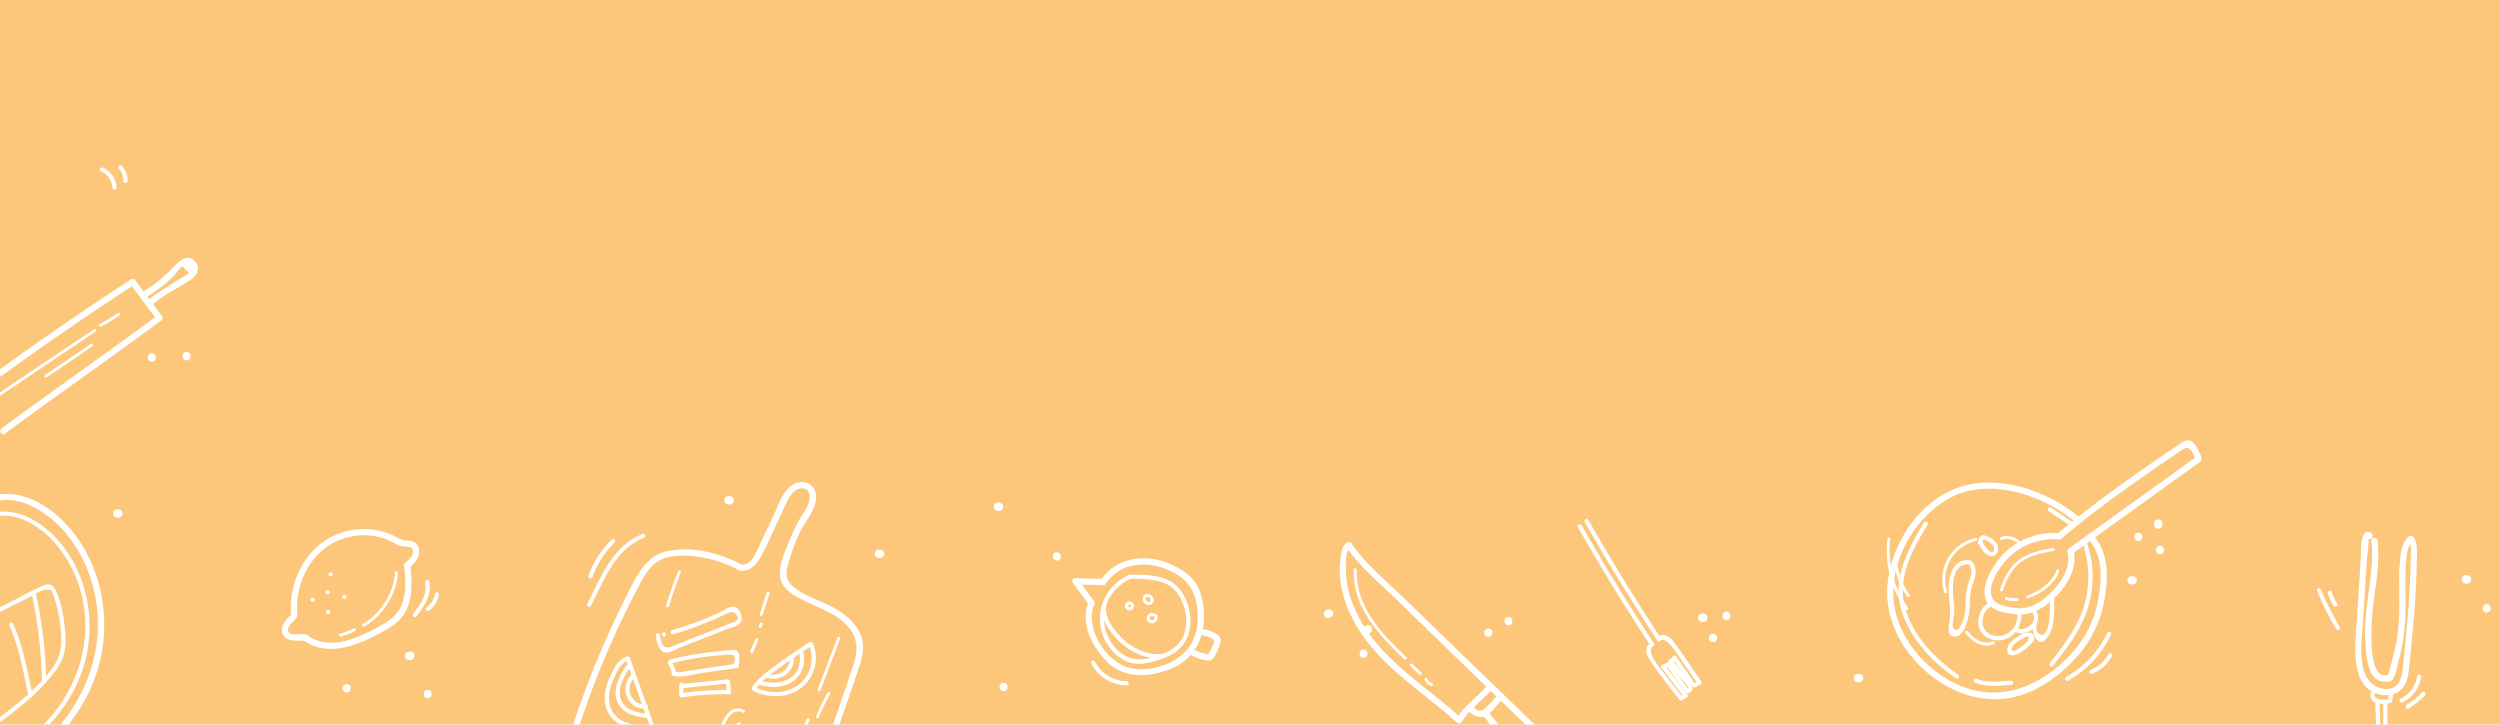<svg xmlns="http://www.w3.org/2000/svg" viewBox="0 0 1500 434.77"><defs><style>.cls-1{fill:#fcc77a;}.cls-2{fill:#fff;}</style></defs><title>test</title><g id="Calque_2" data-name="Calque 2"><rect class="cls-1" width="1500" height="434.77"/></g><g id="Calque_1" data-name="Calque 1"><path class="cls-2" d="M1021.42,373.17h.58a2.5,2.5,0,0,0,0-5h-.58a2.5,2.5,0,0,0,0,5Z"/><path class="cls-2" d="M1027.79,385.33c3.22,0,3.22-5,0-5s-3.22,5,0,5Z"/><path class="cls-2" d="M1035.9,372c3.22,0,3.22-5,0-5s-3.22,5,0,5Z"/><path class="cls-2" d="M1480.24,345.16h-.69a2.5,2.5,0,0,0,0,5h.69a2.5,2.5,0,0,0,0-5Z"/><path class="cls-2" d="M1492,367.51c3.22,0,3.22-5,0-5s-3.22,5,0,5Z"/><path class="cls-2" d="M634.12,336.39c3.22,0,3.22-5,0-5s-3.22,5,0,5Z"/><path class="cls-2" d="M893,382.12c3.22,0,3.22-5,0-5s-3.22,5,0,5Z"/><path class="cls-2" d="M905.08,375.21c3.21,0,3.22-5,0-5s-3.23,5,0,5Z"/><path class="cls-2" d="M1283,324.6c3.22,0,3.22-5,0-5s-3.22,5,0,5Z"/><path class="cls-2" d="M1297.38,314.74v-.56a2.5,2.5,0,0,0-5,0v.56a2.5,2.5,0,0,0,5,0Z"/><path class="cls-2" d="M1296,332.53c3.21,0,3.22-5,0-5s-3.23,5,0,5Z"/><path class="cls-2" d="M1279.59,345.66H1279a2.5,2.5,0,0,0,0,5h.56a2.5,2.5,0,0,0,0-5Z"/><path class="cls-2" d="M599.42,301.55h-.69a2.5,2.5,0,0,0,0,5h.69a2.5,2.5,0,0,0,0-5Z"/><path class="cls-2" d="M602.13,414.68c3.22,0,3.23-5,0-5s-3.22,5,0,5Z"/><path class="cls-2" d="M245.51,396h.69a2.5,2.5,0,1,0,0-5h-.69a2.5,2.5,0,0,0,0,5Z"/><path class="cls-2" d="M256.61,418.91c3.22,0,3.23-5,0-5s-3.22,5,0,5Z"/><path class="cls-2" d="M208,415.44c3.22,0,3.23-5,0-5s-3.22,5,0,5Z"/><path class="cls-2" d="M797.48,370.71l.66-.21a2.5,2.5,0,0,0-1.32-4.82l-.67.21a2.5,2.5,0,0,0,1.33,4.82Z"/><path class="cls-2" d="M818.13,394.66c3.22,0,3.22-5,0-5s-3.22,5,0,5Z"/><path class="cls-2" d="M820.8,380c3.22,0,3.22-5,0-5s-3.22,5,0,5Z"/><path class="cls-2" d="M111.93,216.26c3.22,0,3.23-5,0-5s-3.22,5,0,5Z"/><path class="cls-2" d="M91.12,217c3.21,0,3.22-5,0-5s-3.23,5,0,5Z"/><path class="cls-2" d="M341.05,457.19A530.1,530.1,0,0,1,373.49,371q4.81-10,10.06-19.85c3.12-5.82,6.64-12.26,12.83-15.28,6.95-3.38,16.38-2.73,23.81-1.62a70.6,70.6,0,0,1,23.13,7.87c2.12,1.14,4-2.1,1.89-3.24-13.17-7.1-29.18-11.09-44.14-8.36-14.79,2.69-20.72,18.3-26.73,30.26a535,535,0,0,0-36.9,95.43c-.66,2.33,3,3.32,3.61,1Z"/><path class="cls-2" d="M443.76,342.28c6,1,10-3.28,12.69-8.2,4.52-8.14,8.11-16.92,12.11-25.33,1.79-3.76,3.33-7.93,5.73-11.36,1.53-2.2,3.6-4.1,6.35-4.36,5.16-.47,5.86,4.8,4.7,8.37-1.24,3.85-4.07,7.34-6,10.88a114.52,114.52,0,0,0-5.57,11.87c-2.7,6.67-7.72,17-5.18,24.33,2.17,6.25,9.94,10,15.41,12.63,7.5,3.66,15.63,6.45,22,12,7.89,6.91,9.5,14.94,6.34,24.74-7.08,21.9-14.92,43.58-22.52,65.29-.8,2.28,2.82,3.26,3.62,1q10.79-30.82,21.31-61.75c2.62-7.71,4.83-15.19,1-22.92-3.36-6.85-9.76-11.76-16.37-15.26-8-4.26-17.84-6.89-24.57-13.29-4.62-4.39-2.64-10.18-1-15.59A110.44,110.44,0,0,1,480.13,319c3.07-6.39,9.76-13.64,9.54-21.11-.17-6-5.25-9.9-11.06-8.34-8.26,2.2-11.33,13.19-14.53,19.93l-7.44,15.66c-2.1,4.42-5.4,14.56-11.88,13.54-2.36-.37-3.38,3.24-1,3.61Z"/><path class="cls-2" d="M393.57,381.17c.29,3,1.16,7.69,3.85,9.64,3,2.16,7.36-1,10.22-2.11l18.58-7.31,10.22-4c2.09-.82,4.9-1.37,6.71-2.69,3.87-2.8,1-11.09-3.85-10.68-2.32.19-4.85,2.15-6.92,3.13q-5.28,2.49-10.71,4.67c-6,2.4-12.15,4.47-18.36,6.29a1.25,1.25,0,0,0,.67,2.41,201,201,0,0,0,20.92-7.34q4.43-1.83,8.75-3.88c2.07-1,5.94-3.61,8.08-.78,3.1,4.11-1.91,4.86-4.09,5.72q-11.14,4.41-22.3,8.78l-10.22,4c-2.17.85-3.74,2.07-5.88,1.13-2.49-1.08-2.94-4.58-3.17-7-.16-1.59-2.66-1.61-2.5,0Z"/><path class="cls-2" d="M398.39,381.91a1.25,1.25,0,0,0,0-2.5,1.25,1.25,0,0,0,0,2.5Z"/><path class="cls-2" d="M400.86,398c.83,1.92,1.65,3.85,2.48,5.78.63,1.47,2.78.2,2.16-1.27-.83-1.92-1.66-3.85-2.48-5.77-.63-1.48-2.79-.21-2.16,1.26Z"/><path class="cls-2" d="M402.91,398a176.83,176.83,0,0,1,20.42-3.93q4.76-.6,9.56-.95c1.59-.11,4.18-.6,5.75-.31,2.18.41,2.09-.16,2.23,2.59.19,3.87-2.52,3.39-5.81,3.86l-9.53,1.36L416,402c-3.4.48-8.34,2-11.61,1-1.54-.48-2.19,1.93-.66,2.41,4.91,1.54,11.81-.81,16.75-1.51l21.93-3.13a1.25,1.25,0,0,0,.92-1.21c0-2.13,1.05-6.9-.64-8.59-1.92-1.91-7.53-.46-9.79-.3a178.54,178.54,0,0,0-30.65,5,1.25,1.25,0,0,0,.67,2.41Z"/><path class="cls-2" d="M407.55,410.85l0,6.4a1.26,1.26,0,0,0,1.58,1.2,174.9,174.9,0,0,1,28.28-1.94,1.25,1.25,0,0,0,1.25-1.25l-.63-6.38c-.06-.62-.53-1.33-1.25-1.25l-28,2.82c-1.59.16-1.6,2.67,0,2.5l28-2.82-1.25-1.25.63,6.38,1.25-1.25a177.43,177.43,0,0,0-28.94,2l1.58,1.21,0-6.4a1.25,1.25,0,0,0-2.5,0Z"/><path class="cls-2" d="M453.53,413.5c4-6.09,10.59-10.22,16.37-14.41q8.43-6.1,17.21-11.71l-1.71-.44a20.13,20.13,0,0,1-5.46,23.25c-7.46,6.33-18.32,6.3-26.79,2.19-1.44-.7-2.71,1.45-1.26,2.16,9.48,4.6,21.53,4.59,29.82-2.59a22.66,22.66,0,0,0,5.85-26.28,1.26,1.26,0,0,0-1.71-.44q-10.29,6.58-20.13,13.84c-5.23,3.87-10.75,7.63-14.35,13.17-.87,1.36,1.29,2.61,2.16,1.26Z"/><path class="cls-2" d="M455.69,410.92c6.87,2,15.51,2,21.22-3a16.66,16.66,0,0,0,4.69-17.86c-.51-1.52-2.93-.87-2.41.66,1.91,5.7.3,12.47-4.82,16s-12.24,3.41-18,1.72a1.25,1.25,0,0,0-.67,2.41Z"/><path class="cls-2" d="M460.08,406.62a12.42,12.42,0,0,0,16.34-10.85c.16-1.6-2.34-1.59-2.5,0a9.89,9.89,0,0,1-13.17,8.44c-1.54-.49-2.2,1.92-.67,2.41Z"/><path class="cls-2" d="M375.55,395.49l14.35,40.15c.54,1.51,3,.86,2.41-.66Q385.14,414.9,378,394.82c-.54-1.5-2.95-.86-2.41.67Z"/><path class="cls-2" d="M376.19,394c-5.15,1.42-7.57,6.68-9.71,11.16-2.64,5.51-4.48,11.62-3.19,17.76,2.67,12.75,16.46,16,27.62,14,1.59-.28.92-2.69-.66-2.41-10.15,1.81-22.65-1.05-24.62-12.89-.79-4.78.48-9.45,2.4-13.81,1.78-4,4.15-10.09,8.83-11.38a1.25,1.25,0,0,0-.67-2.41Z"/><path class="cls-2" d="M375.62,399.54c-4.28,6.47-8.7,14.92-4.69,22.63,3.36,6.45,11,7.91,17.58,8.64,1.6.18,1.59-2.32,0-2.5-5.6-.62-12.6-1.8-15.42-7.4-3.47-6.88.93-14.43,4.69-20.11.89-1.35-1.28-2.6-2.16-1.26Z"/><path class="cls-2" d="M378.83,404.81c-7.54,7.33-2.45,21.34,8.63,20.26,1.58-.16,1.6-2.66,0-2.5-8.87.87-12.92-10.11-6.86-16,1.16-1.12-.61-2.89-1.77-1.77Z"/><path class="cls-2" d="M484.15,431.28q-9.31,19.58-17.38,39.71c-.42,1,1.27,1.5,1.69.46q8-19.92,17.21-39.29c.48-1-1-1.9-1.52-.88Z"/><path class="cls-2" d="M502.44,382.61q-5.9,15.56-11.81,31.09c-.4,1.06,1.29,1.51,1.69.47q5.91-15.54,11.81-31.09c.4-1.06-1.29-1.51-1.69-.47Z"/><path class="cls-2" d="M496.54,415.62a122.79,122.79,0,0,0-6.84,14.26c-.43,1,1.27,1.5,1.68.46a120.67,120.67,0,0,1,6.68-13.84.88.88,0,0,0-1.52-.88Z"/><path class="cls-2" d="M446.66,426.11c-8.07-4.25-12.76,4.83-14.74,11.2A168.62,168.62,0,0,0,425,473.83c-.09,1.12,1.66,1.12,1.75,0,.6-7.47,5.12-53.53,19-46.21,1,.52,1.88-1,.88-1.51Z"/><path class="cls-2" d="M436.76,447.8A12.59,12.59,0,0,1,444.1,435l-1.28-.52c1.79,5.05-.87,11.88-2.58,16.75a79.31,79.31,0,0,1-6.75,14.28.87.87,0,0,0,1.51.88,81.6,81.6,0,0,0,7.47-16.29c1.61-4.93,3.84-11,2-16.08a.9.9,0,0,0-1.29-.53A14.25,14.25,0,0,0,435,447.8c.09,1.11,1.84,1.12,1.75,0Z"/><path class="cls-2" d="M406.8,342.9q-4,10.05-7.09,20.37c-.33,1.08,1.36,1.54,1.69.47q3.14-10.33,7.09-20.37c.41-1.05-1.28-1.51-1.69-.47Z"/><path class="cls-2" d="M460.05,355.46q-2.06,6.51-4.13,13c-.34,1.08,1.35,1.54,1.69.46q2.07-6.51,4.13-13c.34-1.07-1.35-1.53-1.69-.46Z"/><path class="cls-2" d="M453.37,383.35l-3.15,7.28c-.44,1,1.06,1.92,1.51.88l3.15-7.27c.44-1-1.07-1.92-1.51-.89Z"/><path class="cls-2" d="M455.89,374.2l-.6,1.53a.87.87,0,0,0,.61,1.07.89.89,0,0,0,1.08-.61l.6-1.53a.87.87,0,0,0-.61-1.07.9.9,0,0,0-1.08.61Z"/><path class="cls-2" d="M808.36,325.47c-3.41,2-3.6,6.32-4.08,9.94a54.35,54.35,0,0,0,.48,16.45c2,11.17,7.23,21.7,13.85,30.82,14.76,20.32,36.59,33.77,55,50.37,1.79,1.61,4.45-1,2.65-2.65-16.12-14.53-34.68-26.52-49.07-42.92a83.44,83.44,0,0,1-16.37-27.26,56.84,56.84,0,0,1-3.19-16c-.15-3.44-.85-13.45,2.6-15.5,2.07-1.24.19-4.48-1.89-3.24Z"/><path class="cls-2" d="M877.2,433c4.55-8.08,13.08-13,18.62-20.28,1.46-1.93-1.79-3.8-3.23-1.9C887,418.17,878.56,423,874,431.1c-1.18,2.11,2,4,3.24,1.9Z"/><path class="cls-2" d="M807.68,328c8.06,12,19.87,21.64,30.18,31.68q17.4,16.93,34.82,33.83,34.86,33.78,69.87,67.42c1.74,1.68,4.4-1,2.65-2.65q-34.29-33-68.44-66.05-17.07-16.54-34.12-33.13c-10.71-10.43-23.35-20.5-31.72-33-1.33-2-4.58-.12-3.24,1.9Z"/><path class="cls-2" d="M812.32,341.82c-1,22.47,15.11,39.28,30.21,53.73.81.78,2.05-.46,1.24-1.24-14.77-14.13-30.69-30.5-29.7-52.49,0-1.13-1.7-1.12-1.75,0Z"/><path class="cls-2" d="M846.1,399.52l5.44,5.25c.81.78,2.05-.46,1.24-1.24l-5.44-5.25c-.81-.78-2.05.45-1.24,1.24Z"/><path class="cls-2" d="M854.87,408.13a6.75,6.75,0,0,0,3.87,3.53c1.06.4,1.51-1.29.47-1.69a5,5,0,0,1-2.83-2.72c-.46-1-2-.13-1.51.88Z"/><path class="cls-2" d="M946.82,316.48q20.55,36.07,43.39,70.77c.88,1.34,3,.09,2.16-1.26Q969.53,351.31,949,315.22a1.25,1.25,0,0,0-2.16,1.26Z"/><path class="cls-2" d="M950.89,313.34q20.54,36,43.34,70.68c.88,1.33,3,.08,2.16-1.27q-22.8-34.62-43.34-70.68a1.25,1.25,0,0,0-2.16,1.27Z"/><path class="cls-2" d="M990.5,385.64c-5.06,3.42-2.15,8.27.57,12.19,5.26,7.59,10.85,14.93,16.7,22.07,1,1.25,2.78-.53,1.77-1.77q-5.58-6.81-10.82-13.88c-1.88-2.55-11.68-13.26-7-16.45,1.33-.89.08-3.06-1.26-2.16Z"/><path class="cls-2" d="M996.15,384.53c3.6-3.91,12.08,10.76,13.45,12.74l8.91,12.8c.92,1.32,3.08.07,2.16-1.26-5.55-8-10.82-16.28-16.7-24-2.37-3.11-6.2-5.72-9.58-2-1.09,1.18.67,2.95,1.76,1.77Z"/><path class="cls-2" d="M996.9,400.6l13.41,17.51.45-1.71c-.88.58-1.86,1-2.74,1.54-1.34.88-.09,3,1.26,2.16.89-.58,1.86-1,2.74-1.54a1.26,1.26,0,0,0,.45-1.71l-13.41-17.51c-1-1.26-3.14,0-2.16,1.26Z"/><path class="cls-2" d="M1003.72,395.32l6.67,9.68c1.7,2.46,3.24,5.8,5.93,7.28a1.26,1.26,0,0,0,1.27,0l2.63-1.76c1.34-.89.09-3-1.26-2.16-.48.33-1.66,1.5-2.22,1.49-.38,0-2.62-3.85-3.18-4.65q-3.84-5.58-7.69-11.14c-.9-1.32-3.07-.07-2.15,1.26Z"/><path class="cls-2" d="M999.94,399.28l11.44,16.32a1.29,1.29,0,0,0,1.71.45c2.76-1.58,3-3.31,1.39-5.87-3-5-7.48-9.33-10.86-14.1-.92-1.3-3.09-.05-2.16,1.26,2.2,3.1,4.47,6.14,6.85,9.11,1.24,1.56,2.73,3,3.84,4.69.9,1.35,1.68,1.6-.32,2.75l1.71.45L1002.09,398c-.91-1.31-3.08-.06-2.15,1.26Z"/><path class="cls-2" d="M1003.17,397.79a8.85,8.85,0,0,0,2.7-2.47,1.26,1.26,0,0,0-.44-1.71,1.27,1.27,0,0,0-1.71.45c.25-.34,0,0-.07.05a2.39,2.39,0,0,1-.22.23c-.19.19-.38.38-.58.56l-.6.52c-.24.2.14-.07-.08.05a1.83,1.83,0,0,1-.26.16,1.25,1.25,0,0,0,1.26,2.16Z"/><path class="cls-2" d="M1000.38,397.57c-.91.66-2.11.78-3,1.44a1.28,1.28,0,0,0-.45,1.71,1.26,1.26,0,0,0,1.71.45c.91-.66,2.11-.78,3-1.44a1.28,1.28,0,0,0,.44-1.71,1.26,1.26,0,0,0-1.71-.45Z"/><path class="cls-2" d="M240.57,323.88c-14.1-9.23-33.32-8.44-46.94,1.44s-20.33,27.27-19,43.86c.19,2.39,3.94,2.41,3.75,0-1.25-15.27,4.51-31.33,17.12-40.62s30.13-10,43.15-1.44c2,1.32,3.91-1.92,1.89-3.24Z"/><path class="cls-2" d="M174.22,369.31c-3.15,2.91-6.63,7.15-4.32,11.66s9.23,3.29,13.48,3.34c2.41,0,2.41-3.73,0-3.75l-5.17-.06c-1.48,0-3.74.39-4.79-.9-2.14-2.63,1.77-6.09,3.46-7.64s-.88-4.28-2.66-2.65Z"/><path class="cls-2" d="M182.29,384.33C196.7,394.39,214,387.4,227.82,380c6.81-3.68,13.1-7.33,16.33-14.72,3.56-8.14,2.9-17.07,2.11-25.7-.21-2.38-4-2.4-3.75,0,.67,7.33,1.44,15-1,22.13-2.63,7.79-8.78,11.36-15.62,15.05-12.66,6.82-28.47,13.65-41.75,4.37-2-1.38-3.86,1.87-1.89,3.24Z"/><path class="cls-2" d="M238.81,326.8a8.28,8.28,0,0,0,3.85,1.16c1.69.14,3.76-.25,4.72,1.53,1.82,3.34-2.29,6.61-4.48,8.45-1.85,1.55.81,4.2,2.65,2.65,3.39-2.85,6.91-6.54,5.72-11.37a6.24,6.24,0,0,0-3.2-4.15c-2.32-1.16-5.19-.17-7.37-1.5s-3.95,2-1.89,3.23Z"/><path class="cls-2" d="M237,343.54c-.4,11.71-9,25.29-19.24,30.73-1,.53-.11,2,.88,1.52,10.88-5.75,19.69-19.91,20.11-32.25,0-1.12-1.71-1.12-1.75,0Z"/><path class="cls-2" d="M212.08,377.1a35,35,0,0,1-8.09,3.1c-1.09.27-.63,2,.47,1.69a37.27,37.27,0,0,0,8.51-3.28c1-.53.11-2-.89-1.51Z"/><path class="cls-2" d="M196.58,356.59a1.25,1.25,0,0,0,0-2.5,1.25,1.25,0,0,0,0,2.5Z"/><path class="cls-2" d="M196.93,368.39a1.25,1.25,0,0,0,0-2.5,1.25,1.25,0,0,0,0,2.5Z"/><path class="cls-2" d="M187.56,361.1a1.25,1.25,0,0,0,0-2.5,1.25,1.25,0,0,0,0,2.5Z"/><path class="cls-2" d="M206.65,359.37a1.25,1.25,0,0,0,0-2.5,1.25,1.25,0,0,0,0,2.5Z"/><path class="cls-2" d="M198.32,345.83a1.25,1.25,0,0,0,0-2.5,1.25,1.25,0,0,0,0,2.5Z"/><path class="cls-2" d="M-6.95,302.4c15.89-7.31,33.3,3.26,44,14.78C47.21,328.1,53.84,342,56.89,356.51c6.28,30-3.73,60.36-24.36,82.55A115.42,115.42,0,0,1-9.82,467.72c-2.22.88-1.26,4.5,1,3.62,30.31-11.91,56.26-36,66.7-67.32,10.14-30.4,3.58-66.51-18.67-90-12-12.68-30.77-22.79-48-14.84-2.19,1-.29,4.24,1.89,3.24Z"/><path class="cls-2" d="M-7.43,311.56c14.06-6.42,29.4,2.56,39,12.74A73.2,73.2,0,0,1,49.5,359.38c5.64,26.55-3.11,53.52-21.33,73.26A102.6,102.6,0,0,1-9.66,458.32c-1.48.58-.83,3,.67,2.41,26.76-10.54,49.64-31.85,58.75-59.54,8.82-26.79,2.88-58.67-16.91-79.19C22.37,311.15,6.22,302.59-8.69,309.4c-1.46.66-.19,2.82,1.26,2.16Z"/><path class="cls-2" d="M-8.21,232.18q43.53-31.94,88.81-61.37L78,170.14,94,191.7c1.42,1.92,4.68.05,3.24-1.89l-16-21.56a1.9,1.9,0,0,0-2.56-.68Q33.44,197-10.1,228.94c-1.93,1.42-.06,4.67,1.89,3.24Z"/><path class="cls-2" d="M2.86,260.28c31-23,62.75-44.91,93.72-67.91,1.92-1.42,0-4.68-1.89-3.23-31,23-62.74,44.91-93.72,67.91-1.92,1.42,0,4.67,1.89,3.23Z"/><path class="cls-2" d="M86.63,178.94a97.11,97.11,0,0,0,12-8.24,71.91,71.91,0,0,0,5.51-5c.9-.9,4.09-5.65,5.39-5.81l4,4-1.7,1.18c-1.15.73-2.36,1.37-3.53,2.06q-3.65,2.16-7.18,4.48c-4.31,2.82-9.24,5.69-12.92,9.3l2.28-.29-.36-.22.67,2.57.26-.34-2.11.86.42.13c2.31.71,3.3-2.91,1-3.62l-.43-.13a1.94,1.94,0,0,0-2.11.87l-.27.34a1.89,1.89,0,0,0,.68,2.56l.35.22a1.94,1.94,0,0,0,2.28-.29c6.47-6.37,15.32-10.37,22.86-15.26,3.78-2.45,7-6.59,3.75-10.95-3.92-5.17-9.2-1.67-12.54,2a87.23,87.23,0,0,1-20.15,16.28c-2.07,1.22-.19,4.47,1.9,3.23Z"/><path class="cls-2" d="M-8.21,243l65.56-44c.93-.62.06-2.14-.88-1.51l-65.57,44c-.93.63-.05,2.14.89,1.51Z"/><path class="cls-2" d="M28,226.37q13.78-9.12,27.35-18.56c.92-.64,0-2.16-.88-1.51q-13.57,9.44-27.36,18.56c-.93.62-.06,2.14.89,1.51Z"/><path class="cls-2" d="M60.65,195.9a78.86,78.86,0,0,0,11-6.67c.9-.65,0-2.17-.88-1.51a80.44,80.44,0,0,1-11,6.67c-1,.5-.13,2,.88,1.51Z"/><path class="cls-2" d="M653.28,360.88c-5.46,12.91,1.7,26.83,10.84,36.06,10.4,10.51,25.79,9.54,38.62,4.25s19.46-16.87,19.65-30.53c.09-6.69-1-14.18-4.51-20s-9.77-9.72-16-12.36c-14.85-6.3-32-4.05-41.58,9.93-1.36,2,1.88,3.88,3.24,1.9,9.7-14.18,27.8-13.81,41.54-6.12,8.24,4.61,12.15,11.58,13.25,20.84a37.18,37.18,0,0,1-2.34,19c-5.78,13.45-24.58,20.12-38.35,16.81-14-3.37-27-23.94-21.13-37.92.93-2.2-2.3-4.11-3.24-1.89Z"/><path class="cls-2" d="M656.52,360.88q-4.72-6.61-9.61-13.09l-1.62,2.82q8.31.36,16.64.45c2.42,0,2.42-3.72,0-3.75q-8.32-.09-16.64-.45c-1.32-.05-2.48,1.68-1.62,2.82q4.89,6.49,9.61,13.09c1.39,2,4.64.08,3.24-1.89Z"/><path class="cls-2" d="M677.38,345c-12.64,5.59-20,19.41-16.66,33a28.73,28.73,0,0,0,11.22,16.56c6.43,4.46,13.09,4.46,20.35,2.29,6.8-2,13.78-4.52,18-10.62s4.89-13.91,3.06-21c-1.73-6.68-5.37-13.58-11.73-16.81-7.06-3.59-15.87-3.68-23.59-3.62a1.25,1.25,0,0,0,0,2.5c6.37-.05,13,.1,19.1,2,7.15,2.26,11.11,8,13.33,14.92,2,6.34,1.95,13.54-1.51,19.39-3.75,6.35-10.6,8.77-17.31,10.77-7.13,2.13-13.51,1.87-19.51-2.92a26.36,26.36,0,0,1-9.3-15.63c-2.32-12.16,4.76-23.84,15.83-28.73,1.47-.65.2-2.81-1.26-2.16Z"/><path class="cls-2" d="M661.64,361.49c-3,8.95,5.24,19.31,11.69,24.85,6.92,6,17.27,10.4,26.41,8a1.25,1.25,0,0,0-.67-2.41c-8.21,2.18-17.74-2-24-7.33-5.6-4.81-13.64-14.66-11-22.41.51-1.53-1.9-2.19-2.41-.67Z"/><path class="cls-2" d="M714.1,392.74a27.73,27.73,0,0,0,10.63,3.61c3.42.35,5-4.16,6.1-6.84,1-2.33,2.58-5.8.49-8-2.42-2.49-7.36-3.7-10.6-4.35-2.36-.48-3.37,3.13-1,3.61,2.13.43,8.5,1.64,8.74,3.93.15,1.34-1.14,3.6-1.68,4.69a26.62,26.62,0,0,1-2.65,4.21l1.62-.92A25.62,25.62,0,0,1,716,389.5c-2.11-1.19-4,2.05-1.89,3.24Z"/><path class="cls-2" d="M677.55,361.69c-1.46-.89-2.73.84-2.51,2.21a2.76,2.76,0,0,0,3.25,2.27,2.8,2.8,0,0,0,2.06-3.29,2.85,2.85,0,0,0-3.38-2c-1.09.25-.63,1.94.47,1.69a1,1,0,0,1,.85,1.67.86.86,0,0,1-1.23-.07,1.06,1.06,0,0,1-.31-.6.53.53,0,0,1,0-.28c.14-.12.11-.16-.1-.11a.87.87,0,0,0,.88-1.51Z"/><path class="cls-2" d="M690.2,368.09a3.09,3.09,0,0,0-2.14,3.41,3.12,3.12,0,0,0,3.38,2.5,3.37,3.37,0,0,0,3.06-3.06,3,3,0,0,0-.51-2.29,3.09,3.09,0,0,0-1.37-.49l-2-.52a.88.88,0,0,0-.46,1.69l3,.78-.52-.4a1.73,1.73,0,0,1-1.81,2.51,1.26,1.26,0,0,1-.14-2.44.88.88,0,0,0-.47-1.69Z"/><path class="cls-2" d="M687.77,356.28c-1.78.26-2.38,2.7-2,4.17a3.65,3.65,0,0,0,3.94,2.54,3,3,0,0,0,2.34-3.69,3.5,3.5,0,0,0-3.74-2.76c-1.11.09-1.12,1.84,0,1.75a1.81,1.81,0,0,1,2,1.1c.22.62.05,1.67-.66,1.86a2,2,0,0,1-2-.85c-.38-.63-.42-2.29.56-2.43s.64-1.85-.46-1.69Z"/><path class="cls-2" d="M1422.81,319.93c-7-4.61-6.15,11.56-6.3,14.09l-2.29,36.71c-.91,14.61-5.61,43.25,15.51,46.33,2.36.34,3.38-3.27,1-3.62-18.21-2.65-13.68-28-12.89-40.73l1.55-24.8.74-11.91c.1-1.55,1.62-12.28.79-12.83,2,1.34,3.9-1.91,1.89-3.24Z"/><path class="cls-2" d="M1422.85,324.41c2,17.92-3.61,35.32-3.74,53.16-.06,7.5.21,16.36,2.49,23.59,1.62,5.15,5.59,8.71,11.15,7.7,2.38-.42,1.37-4-1-3.61-11.92,2.14-8.74-34.33-8-40.78,1.58-13.35,4.32-26.56,2.82-40.06-.27-2.37-4-2.39-3.75,0Z"/><path class="cls-2" d="M1431.76,408.86c5.06,1.79,6.18-7.74,7.06-10.84a117.73,117.73,0,0,0,4-21.63c.74-8.24.47-16.51.43-24.77,0-4.49,0-9,.36-13.45.35-4.67.44-10.19,4.22-13.47h-2.65c2.31,2.89,1.22,9.4,1.15,12.81-.07,3.91-.21,7.83-.39,11.73-.37,8.15-.94,16.29-1.63,24.41-.66,7.8-1.43,15.6-2.25,23.39-.39,3.72-.55,7.71-2.1,11.18-2.06,4.62-5.09,5.11-9.73,5.15-2.41,0-2.42,3.78,0,3.75,6.55-.06,11.17-1.86,13.59-8.36,1.48-4,1.65-8.49,2.09-12.7q.87-8.26,1.64-16.56c1-10.72,1.78-21.45,2.23-32.21.22-5.21.37-10.43.38-15.65,0-3.68,0-6.66-2.33-9.6a1.9,1.9,0,0,0-2.65,0c-4.14,3.6-4.67,9-5.16,14.21-.76,8-.49,16-.44,24a142.18,142.18,0,0,1-1.46,23.6c-.29,1.81-4.92,21.51-5.37,21.36-2.28-.8-3.26,2.82-1,3.61Z"/><path class="cls-2" d="M1423.46,414.13a4.59,4.59,0,0,0,.76,6.76c2.81,2.13,7,1.49,10.17.87a1.22,1.22,0,0,0,.87-.87,24.42,24.42,0,0,0,.41-5.91c-.08-1.6-2.59-1.61-2.5,0a21.39,21.39,0,0,1-.32,5.24l.87-.87a18.74,18.74,0,0,1-5.49.42c-1.61-.18-4.88-1.86-3-3.87,1.09-1.18-.67-2.95-1.77-1.77Z"/><path class="cls-2" d="M1425.18,421.92q.84,20.82.29,41.64a1.25,1.25,0,0,0,2.5,0q.55-20.82-.29-41.64c-.07-1.6-2.57-1.61-2.5,0Z"/><path class="cls-2" d="M1429.94,421.92l.18,46.84a1.25,1.25,0,0,0,2.5,0l-.18-46.84a1.25,1.25,0,0,0-2.5,0Z"/><path class="cls-2" d="M1235.52,319.87a42.48,42.48,0,0,0-35.19,14.4c-5.63,6.57-14.55,21.75-6.13,29.42,3.85,3.51,11.43,4.57,16.37,4.92,6.09.43,11.82-1.81,16.69-5.34,9.61-7,19.5-19.44,17.08-32-.45-2.37-4.07-1.37-3.61,1,2,10.56-7,21.38-14.94,27.41-4.17,3.17-9,5.38-14.35,5.24-4.47-.12-13.62-1.52-15.82-5.69-4.22-8,5-20.48,10.51-25.61a39.06,39.06,0,0,1,29.39-10c2.41.16,2.4-3.59,0-3.75Z"/><path class="cls-2" d="M1236.84,323.08c13.19-11.09,26.93-21.48,41-31.47q10-7.16,20.26-14.1l10.19-6.92c2.24-1.51,3.67-2.9,6.07-.59,1.3,1.24,2.16,3.75,3,5.34,1.09,2.16,4.32.26,3.23-1.89-1.35-2.67-2.87-6.58-5.35-8.44s-5-.22-7.25,1.29c-8.7,5.74-17.27,11.7-25.8,17.69-16.44,11.52-32.55,23.51-47.93,36.43-1.85,1.56.82,4.2,2.65,2.66Z"/><path class="cls-2" d="M1243.08,332.44,1320,277.13c1.94-1.39.07-4.65-1.9-3.24l-76.91,55.31c-1.94,1.4-.07,4.65,1.89,3.24Z"/><path class="cls-2" d="M1231.66,328.75c-7.32,1.39-15.45,3-21.31,8-5.23,4.39-8.24,10.69-10.34,17.05-.35,1.07,1.34,1.53,1.69.46,2-6.06,4.88-12.1,9.88-16.27,5.62-4.68,13.55-6.18,20.55-7.51,1.1-.21.63-1.9-.47-1.69Z"/><path class="cls-2" d="M1203.52,359.91a16.49,16.49,0,0,0,6.73.69c1.11-.11,1.12-1.86,0-1.75a15.25,15.25,0,0,1-6.26-.63c-1.08-.34-1.54,1.35-.47,1.69Z"/><path class="cls-2" d="M1216.79,359c7.32-2.23,16.31-8.57,18.65-16.15.33-1.08-1.36-1.54-1.69-.47-2.12,6.89-10.74,12.89-17.42,14.93-1.08.33-.62,2,.46,1.69Z"/><path class="cls-2" d="M1248.34,311c-19-16.3-49.15-27.13-73.82-18.3-23.32,8.35-39.82,33.89-42,57.92-2.41,26.51,15.82,51.72,39.13,62.9,10.88,5.22,23.09,7.38,35,5.07,12.68-2.47,24-9.63,33.43-18.29,12.05-11.13,19.92-24.73,22.7-41,2.26-13.21,2.53-28.15-7.19-38.55-1.66-1.77-4.3.89-2.66,2.65,8.91,9.52,8.26,23.78,6.09,35.78a65.16,65.16,0,0,1-16.72,33.6c-16.51,17.61-39.58,28.35-63.43,19.71-22-8-41.55-29.95-42.79-53.95-1.21-23.43,12.83-48,33.26-59.42,23.88-13.36,57-2.08,76.34,14.49,1.82,1.56,4.48-1.08,2.65-2.65Z"/><path class="cls-2" d="M1154.39,313.52c-9.54,15.92-19.27,33.73-13.46,52.78,5.12,16.79,18.45,31,32.68,40.66,1.34.9,2.59-1.26,1.26-2.16-13.68-9.31-26.61-23-31.53-39.17-5.61-18.4,4-35.51,13.21-50.85a1.25,1.25,0,0,0-2.16-1.26Z"/><path class="cls-2" d="M1184.78,409.47c6.74,3,14.8,1.87,22,1.44,1.6-.1,1.61-2.6,0-2.5-6.53.39-14.55,1.63-20.7-1.1-1.46-.64-2.73,1.51-1.26,2.16Z"/><path class="cls-2" d="M1249.67,326.15A60.92,60.92,0,0,1,1250,365c-4.08,12.29-12.21,22.71-20,32.8-1,1.25.78,3,1.76,1.77,8.13-10.45,16.48-21.18,20.7-33.9a63.24,63.24,0,0,0-.37-40.19c-.51-1.51-2.93-.86-2.41.67Z"/><path class="cls-2" d="M1243.49,313.27q-6.51-4.33-13-8.72c-1.34-.9-2.59,1.26-1.27,2.16q6.48,4.38,13,8.72c1.34.89,2.6-1.27,1.26-2.16Z"/><path class="cls-2" d="M1195.14,361.32c-5,.68-7.64,6-8.06,10.6a10.61,10.61,0,0,0,7.05,11.43c10.58,3.84,20-5.78,18.55-16.14-.22-1.59-2.63-.91-2.41.66,1,7.28-4.43,14.06-12,13.77-4.68-.18-8.7-3.4-8.77-8.31-.06-3.94,2-9,6.3-9.6,1.58-.22.91-2.63-.67-2.41Z"/><path class="cls-2" d="M1208.54,378.43c3.5,3.19,9.54.94,12.32-2.27a8.54,8.54,0,0,0-.89-11.93c-1.18-1.1-3,.67-1.77,1.76,2.32,2.15,3,5.56,1,8.2-1.68,2.17-6.47,4.69-8.9,2.47-1.19-1.08-3,.69-1.77,1.77Z"/><path class="cls-2" d="M1219.32,375.64c.07,3.64,3,13.13,7.88,8.19,6.33-6.34,5.06-17,5.32-25.06,0-1.61-2.45-1.61-2.5,0-.14,4.22-.12,8.48-.45,12.69-.19,2.42-.54,5.63-2.17,7.62-.8,2.26-2.47,2.4-5,.42a10.48,10.48,0,0,1-.55-3.86,1.25,1.25,0,0,0-2.5,0Z"/><path class="cls-2" d="M1212.83,380.86c-3.49,1.82-8.8,4.9-8.45,9.63.31,4.2,5.36,2.5,7.61,1.21a29.36,29.36,0,0,0,5.34-4.14c1.33-1.24,3.32-2.71,3.23-4.74-.19-4.51-5.63-3.37-8.17-2-1.42.77-.16,2.93,1.26,2.16a11.74,11.74,0,0,1,1.89-.91c1.43-.63,2-.28,1.57,1,0,1.48-.52,1.7-1.55,2.66a25.74,25.74,0,0,1-4.83,3.75c-.53.3-2,1.27-2.61,1.14-2.07-.4-.68-2.46-.12-3.26,1.47-2.08,3.91-3.26,6.09-4.4,1.43-.74.17-2.9-1.26-2.16Z"/><path class="cls-2" d="M1181.88,336.19c-9.94-1.21-12.79,9.08-12.71,17.26.07,6.1,1.33,12.07.74,18.18-.25,2.6-2.19,8.38,1.09,9.88,7.11,3.27,10.34-11.25,10.68-15.21.3-3.59.15-7.2.67-10.77.47-3.26,1.79-6.1,2.57-9.26.88-3.58.55-7-2.15-9.71-1.15-1.13-2.92.64-1.77,1.77,3.46,3.41,1.27,7.82,0,11.66a34.15,34.15,0,0,0-1.48,8.08c-.26,3.6-.09,7.26-.69,10.82-.35,2.12-3.69,13.1-7,7.57-.81-1.34.78-7.23.77-9.07,0-3.23-.45-6.42-.71-9.64-.56-7.14-.37-20.32,10-19.06,1.6.2,1.58-2.3,0-2.5Z"/><path class="cls-2" d="M1187.14,325.76c1.11,3,3.28,6.39,6.37,7.67a4,4,0,0,0,5.41-3.66c.25-3.37-2.42-5.93-5.21-7.3-1.23-.6-3.16-1.73-4.54-1.2s-2.05,2.55-2.37,3.92c-.36,1.57,2,2.23,2.41.66.16-.67.32-1.88,1-2.15.42-.18,1.76.69,2.25.93,1.72.84,3.55,2.08,3.91,4.11.15.86,0,2.19-1,2.51-.92.27-2.2-1-2.76-1.53a11.86,11.86,0,0,1-3-4.62c-.56-1.5-3-.85-2.41.66Z"/><path class="cls-2" d="M1132.42,323.4a61.68,61.68,0,0,0,10.86,42.18c.64.92,2.16.05,1.51-.88a60.25,60.25,0,0,1-10.62-41.3c.12-1.12-1.63-1.11-1.75,0Z"/><path class="cls-2" d="M1137,340.09a41,41,0,0,0,7.32,17.79c.66.9,2.17,0,1.51-.89a40,40,0,0,1-7.15-17.37c-.17-1.11-1.86-.63-1.68.47Z"/><path class="cls-2" d="M1185.3,322.79a25.68,25.68,0,0,0-18.8,32.6.88.88,0,0,0,1.69-.47,23.9,23.9,0,0,1,17.57-30.44c1.1-.26.64-2-.46-1.69Z"/><path class="cls-2" d="M1179.28,379.79c4,5.31,10.23,9.35,17,6.75,1-.39.59-2.09-.47-1.68-6,2.29-11.47-1.25-15.06-5.95-.68-.88-2.2,0-1.51.88Z"/><path class="cls-2" d="M1201.22,323.93c4.11-1.91,8.08.55,11,3.33.82.78,2.06-.46,1.24-1.23-3.6-3.4-8.27-5.88-13.14-3.61-1,.48-.13,2,.88,1.51Z"/><path class="cls-2" d="M385.6,320.34c-18.14,7-25,25.94-33.19,41.94-.73,1.43,1.42,2.7,2.16,1.26,7.8-15.24,14.35-34.06,31.69-40.79,1.48-.58.84-3-.66-2.41Z"/><path class="cls-2" d="M367,323.76a57.79,57.79,0,0,0-13.93,21.74c-.55,1.52,1.87,2.17,2.41.67a55.12,55.12,0,0,1,13.28-20.64c1.15-1.13-.62-2.9-1.76-1.77Z"/><path class="cls-2" d="M1390.21,354.47a191.45,191.45,0,0,0,11.47,23,1.25,1.25,0,0,0,2.16-1.26,186.25,186.25,0,0,1-11.22-22.43c-.61-1.46-3-.82-2.41.66Z"/><path class="cls-2" d="M1396.7,355.91a25.43,25.43,0,0,0,3.49,7.48c.91,1.32,3.07.07,2.16-1.26a23.2,23.2,0,0,1-3.24-6.88,1.25,1.25,0,0,0-2.41.66Z"/><path class="cls-2" d="M60.55,102.73a11.81,11.81,0,0,1,6.93,9.87c.11,1.59,2.62,1.6,2.5,0a14.3,14.3,0,0,0-8.16-12c-1.45-.68-2.72,1.48-1.27,2.16Z"/><path class="cls-2" d="M71.37,101.31A10.4,10.4,0,0,1,74,108.55a1.25,1.25,0,0,0,2.5,0,13.06,13.06,0,0,0-3.36-9c-1.07-1.21-2.83.57-1.77,1.77Z"/><path class="cls-2" d="M255.15,349.52c1.43,7.23-2.93,13.22-7.12,18.61-1,1.25.79,3,1.77,1.76,4.82-6.21,9.39-12.8,7.76-21-.31-1.58-2.72-.91-2.41.66Z"/><path class="cls-2" d="M261,356.26a12.49,12.49,0,0,1-4.9,8c-1.29.94,0,3.11,1.26,2.16a15,15,0,0,0,6-9.46c.29-1.57-2.12-2.25-2.41-.66Z"/><path class="cls-2" d="M1264.4,379.68a59.06,59.06,0,0,1-24.77,26.51c-1.41.78-.15,2.94,1.26,2.16a61.47,61.47,0,0,0,25.67-27.4c.68-1.45-1.47-2.72-2.16-1.27Z"/><path class="cls-2" d="M1265,392.51a19.94,19.94,0,0,1-10.55,9.34c-1.49.57-.84,3,.67,2.42a22.59,22.59,0,0,0,12-10.5c.76-1.42-1.39-2.68-2.16-1.26Z"/><path class="cls-2" d="M1450.31,405.64a18.27,18.27,0,0,1-10,13.64c-1.44.72-.18,2.88,1.26,2.16a20.58,20.58,0,0,0,11.14-15.14c.26-1.57-2.15-2.25-2.41-.66Z"/><path class="cls-2" d="M1453.19,415.51A59.13,59.13,0,0,1,1444,423c-1.34.87-.09,3,1.26,2.15a61.23,61.23,0,0,0,9.71-7.87,1.25,1.25,0,0,0-1.76-1.77Z"/><path class="cls-2" d="M654.74,398.14A24.31,24.31,0,0,0,676,411.24a1.25,1.25,0,0,0,0-2.5,21.81,21.81,0,0,1-19.09-11.86c-.74-1.43-2.9-.17-2.16,1.26Z"/><path class="cls-2" d="M880.35,425.76c2.59,2.64,5.91,5.35,9.86,4.1,4.35-1.39,7.83-6.75,10.78-9.9,1.65-1.76-1-4.42-2.65-2.65-2.18,2.33-4.27,4.84-6.59,7-1.27,1.19-2.51,2.45-4.53,2-1.69-.41-3.05-2-4.21-3.19-1.7-1.73-4.35.92-2.66,2.65Z"/><path class="cls-2" d="M889.48,429.09c5.48,5.77,9.08,12.36,13.62,18.77,4,5.66,10,9.71,15.37,14,1.85,1.51,4.52-1.13,2.65-2.65-6-4.87-12.38-9.3-16.51-15.93a102.51,102.51,0,0,0-12.47-16.88c-1.67-1.75-4.32.9-2.66,2.65Z"/><path class="cls-2" d="M-15.24,374.78l32.49-16.24c2.66-1.34,5.91-3.63,8.78-4.39a2.44,2.44,0,0,1,2.82-.14c1.51-.34,2.34.2,2.48,1.59.91,1.2,1.24,3.22,1.7,4.67a77.19,77.19,0,0,1,3.5,18c.43,6,.53,12.24-2.2,17.75-2.5,5.05-6.44,9.53-10.27,13.6-7.81,8.3-16.92,15.22-26,22.07-1.26,1,0,3.13,1.27,2.16,10.57-8,21.31-16.09,29.89-26.29,3.53-4.19,7.23-8.82,8.87-14.13,1.91-6.21,1.27-13.42.45-19.76s-2.19-13.38-5-19.25c-1.66-3.48-3.62-4.64-7.32-3.15-7.11,2.86-13.95,7-20.81,10.38l-21.95,11c-1.44.72-.17,2.88,1.26,2.16Z"/><path class="cls-2" d="M19,356.29a267.56,267.56,0,0,1,6.19,52.38,1.25,1.25,0,0,0,2.5,0,270.6,270.6,0,0,0-6.28-53.05c-.35-1.57-2.76-.9-2.41.67Z"/><path class="cls-2" d="M5.62,375.47c6.15,13.08,8.31,28,11.48,42,.36,1.57,2.77.91,2.41-.66C16.28,402.56,14,387.52,7.78,374.2c-.69-1.45-2.84-.18-2.16,1.27Z"/><path class="cls-2" d="M1115.44,404.36h-.69a2.5,2.5,0,0,0,0,5h.69a2.5,2.5,0,0,0,0-5Z"/><path class="cls-2" d="M71.06,305.62h-.7a2.5,2.5,0,0,0,0,5h.7a2.5,2.5,0,0,0,0-5Z"/><path class="cls-2" d="M437.79,297.68h-.7a2.5,2.5,0,0,0,0,5h.7a2.5,2.5,0,0,0,0-5Z"/><path class="cls-2" d="M528,329.79h-.69a2.5,2.5,0,0,0,0,5H528a2.5,2.5,0,0,0,0-5Z"/></g></svg>